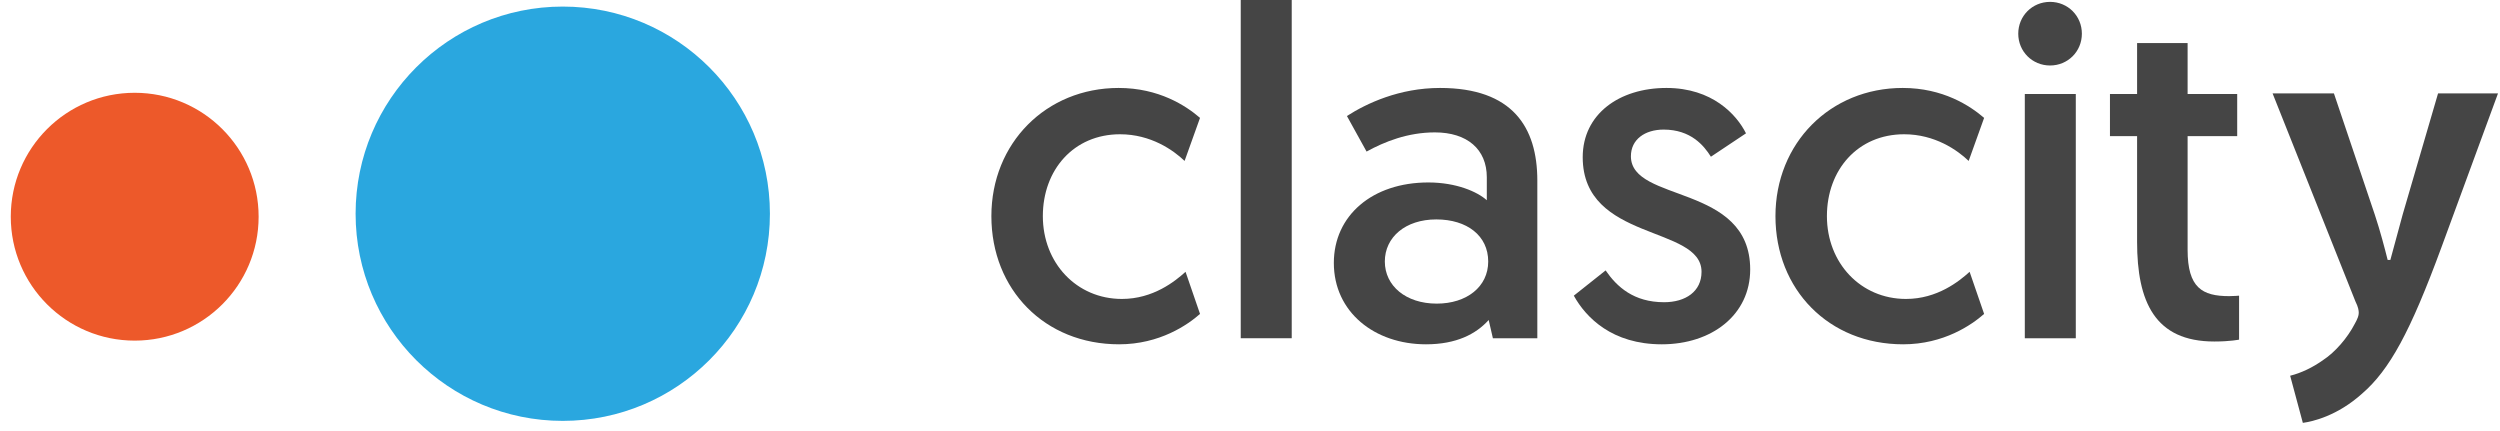 <?xml version="1.0" encoding="UTF-8"?>
<svg width="116px" height="20px" viewBox="0 0 116 20" version="1.1" xmlns="http://www.w3.org/2000/svg" xmlns:xlink="http://www.w3.org/1999/xlink">
    <!-- Generator: Sketch 43.2 (39069) - http://www.bohemiancoding.com/sketch -->
    <title>Group 58</title>
    <desc>Created with Sketch.</desc>
    <defs></defs>
    <g id="Website" stroke="none" stroke-width="1" fill="none" fill-rule="evenodd">
        <g id="Landing" transform="translate(-40, -20)">
            <g id="header">
                <g id="Group-58" transform="translate(40, 20)">
                    <g id="Page-1" transform="translate(0.5, 0)">
                        <g id="Group-3" transform="translate(0, 0.305)">
                            <path d="M11.5,9.75 C11.5,12.926 8.926,15.5 5.75,15.5 C2.574,15.5 0,12.926 0,9.75 C0,6.574 2.574,4 5.75,4 C8.926,4 11.5,6.574 11.5,9.75" id="Fill-1" fill="#ED592A"></path>
                            <path d="M35.224,9.612 C35.224,14.921 30.921,19.224 25.612,19.224 C20.304,19.224 16,14.921 16,9.612 C16,4.304 20.304,0 25.612,0 C30.921,0 35.224,4.304 35.224,9.612" id="Fill-4" fill="#2AA7DF"></path>
                        </g>
                    </g>
                    <g id="Page-1" transform="translate(46, 0)" fill="#454545">
                        <path d="M63.598,18.267 C62.45,19.296 61.319,19.556 60.852,19.621 L60.263,17.434 C60.775,17.307 61.319,17.047 61.8,16.701 C62.348,16.343 62.924,15.681 63.267,15.015 C63.394,14.787 63.446,14.644 63.446,14.519 C63.446,14.414 63.428,14.257 63.291,13.984 L59.448,4.334 L62.294,4.334 L64.195,9.973 C64.439,10.704 64.666,11.577 64.78,12.032 L64.788,12.062 L64.912,12.062 L64.92,12.033 C65.009,11.721 65.103,11.369 65.202,10.995 C65.294,10.647 65.39,10.287 65.485,9.95 L67.126,4.334 L69.907,4.334 L67.278,11.489 C65.842,15.389 64.879,17.163 63.598,18.267 Z" id="Fill-1"></path>
                        <path d="M8.965,7.467 C8.444,6.968 7.402,6.23 5.97,6.23 C3.82,6.23 2.388,7.88 2.388,10.029 C2.388,12.2 3.951,13.871 6.056,13.871 C7.511,13.871 8.531,13.046 9.009,12.612 L9.681,14.566 C9.117,15.065 7.815,15.976 5.926,15.976 C2.475,15.976 3.09734514e-05,13.437 3.09734514e-05,10.029 C3.09734514e-05,6.642 2.54,4.081 5.904,4.081 C7.771,4.081 9.03,4.906 9.681,5.47 L8.965,7.467 Z" id="Fill-3"></path>
                        <polygon id="Fill-5" points="11.57 15.694 13.936 15.694 13.936 0 11.57 0"></polygon>
                        <path d="M20.665,14.088 C22.054,14.088 23.053,13.307 23.053,12.134 C23.053,10.941 22.076,10.181 20.643,10.181 C19.211,10.181 18.256,11.006 18.256,12.134 C18.256,13.263 19.233,14.088 20.665,14.088 M20.274,8.466 C21.577,8.466 22.554,8.9 22.988,9.291 L22.988,8.227 C22.988,6.925 22.076,6.143 20.578,6.143 C19.319,6.143 18.234,6.577 17.409,7.033 L16.497,5.383 C17.409,4.797 18.929,4.081 20.817,4.081 C24.182,4.081 25.332,5.904 25.332,8.379 L25.332,15.694 L23.27,15.694 L23.075,14.848 C22.489,15.499 21.577,15.976 20.166,15.976 C17.778,15.976 15.89,14.479 15.89,12.2 C15.89,10.007 17.67,8.466 20.274,8.466" id="Fill-7"></path>
                        <path d="M28.501,12.547 C29.022,13.307 29.804,14.023 31.215,14.023 C32.213,14.023 32.951,13.524 32.951,12.612 C32.951,10.441 27.438,11.223 27.438,7.294 C27.438,5.297 29.131,4.081 31.323,4.081 C33.451,4.081 34.58,5.318 35.014,6.187 L33.386,7.272 C33.06,6.751 32.452,6.013 31.193,6.013 C30.325,6.013 29.674,6.469 29.674,7.25 C29.674,9.421 35.209,8.509 35.209,12.503 C35.209,14.609 33.429,15.976 31.106,15.976 C28.805,15.976 27.59,14.739 27.025,13.719 L28.501,12.547 Z" id="Fill-8"></path>
                        <path d="M45.346,7.467 C44.826,6.968 43.783,6.23 42.351,6.23 C40.202,6.23 38.769,7.88 38.769,10.029 C38.769,12.2 40.332,13.871 42.438,13.871 C43.892,13.871 44.912,13.046 45.39,12.612 L46.063,14.566 C45.498,15.065 44.196,15.976 42.307,15.976 C38.856,15.976 36.381,13.437 36.381,10.029 C36.381,6.642 38.921,4.081 42.286,4.081 C44.153,4.081 45.411,4.906 46.063,5.47 L45.346,7.467 Z" id="Fill-9"></path>
                        <path d="M47.951,15.694 L50.317,15.694 L50.317,4.363 L47.951,4.363 L47.951,15.694 Z M49.123,0.087 C49.948,0.087 50.599,0.738 50.599,1.563 C50.599,2.388 49.948,3.039 49.123,3.039 C48.299,3.039 47.647,2.388 47.647,1.563 C47.647,0.738 48.299,0.087 49.123,0.087 L49.123,0.087 Z" id="Fill-10"></path>
                        <path d="M53.161,1.997 L55.505,1.997 L55.505,4.363 L57.806,4.363 L57.806,6.317 L55.505,6.317 L55.505,11.592 C55.505,13.35 56.178,13.741 57.437,13.741 C57.633,13.741 57.893,13.719 57.893,13.719 L57.893,15.759 C57.893,15.759 57.481,15.846 56.742,15.846 C53.986,15.846 53.161,14.001 53.161,11.223 L53.161,6.317 L51.902,6.317 L51.902,4.363 L53.161,4.363 L53.161,1.997 Z" id="Fill-11"></path>
                    </g>
                </g>
            </g>
        </g>
    </g>
</svg>
